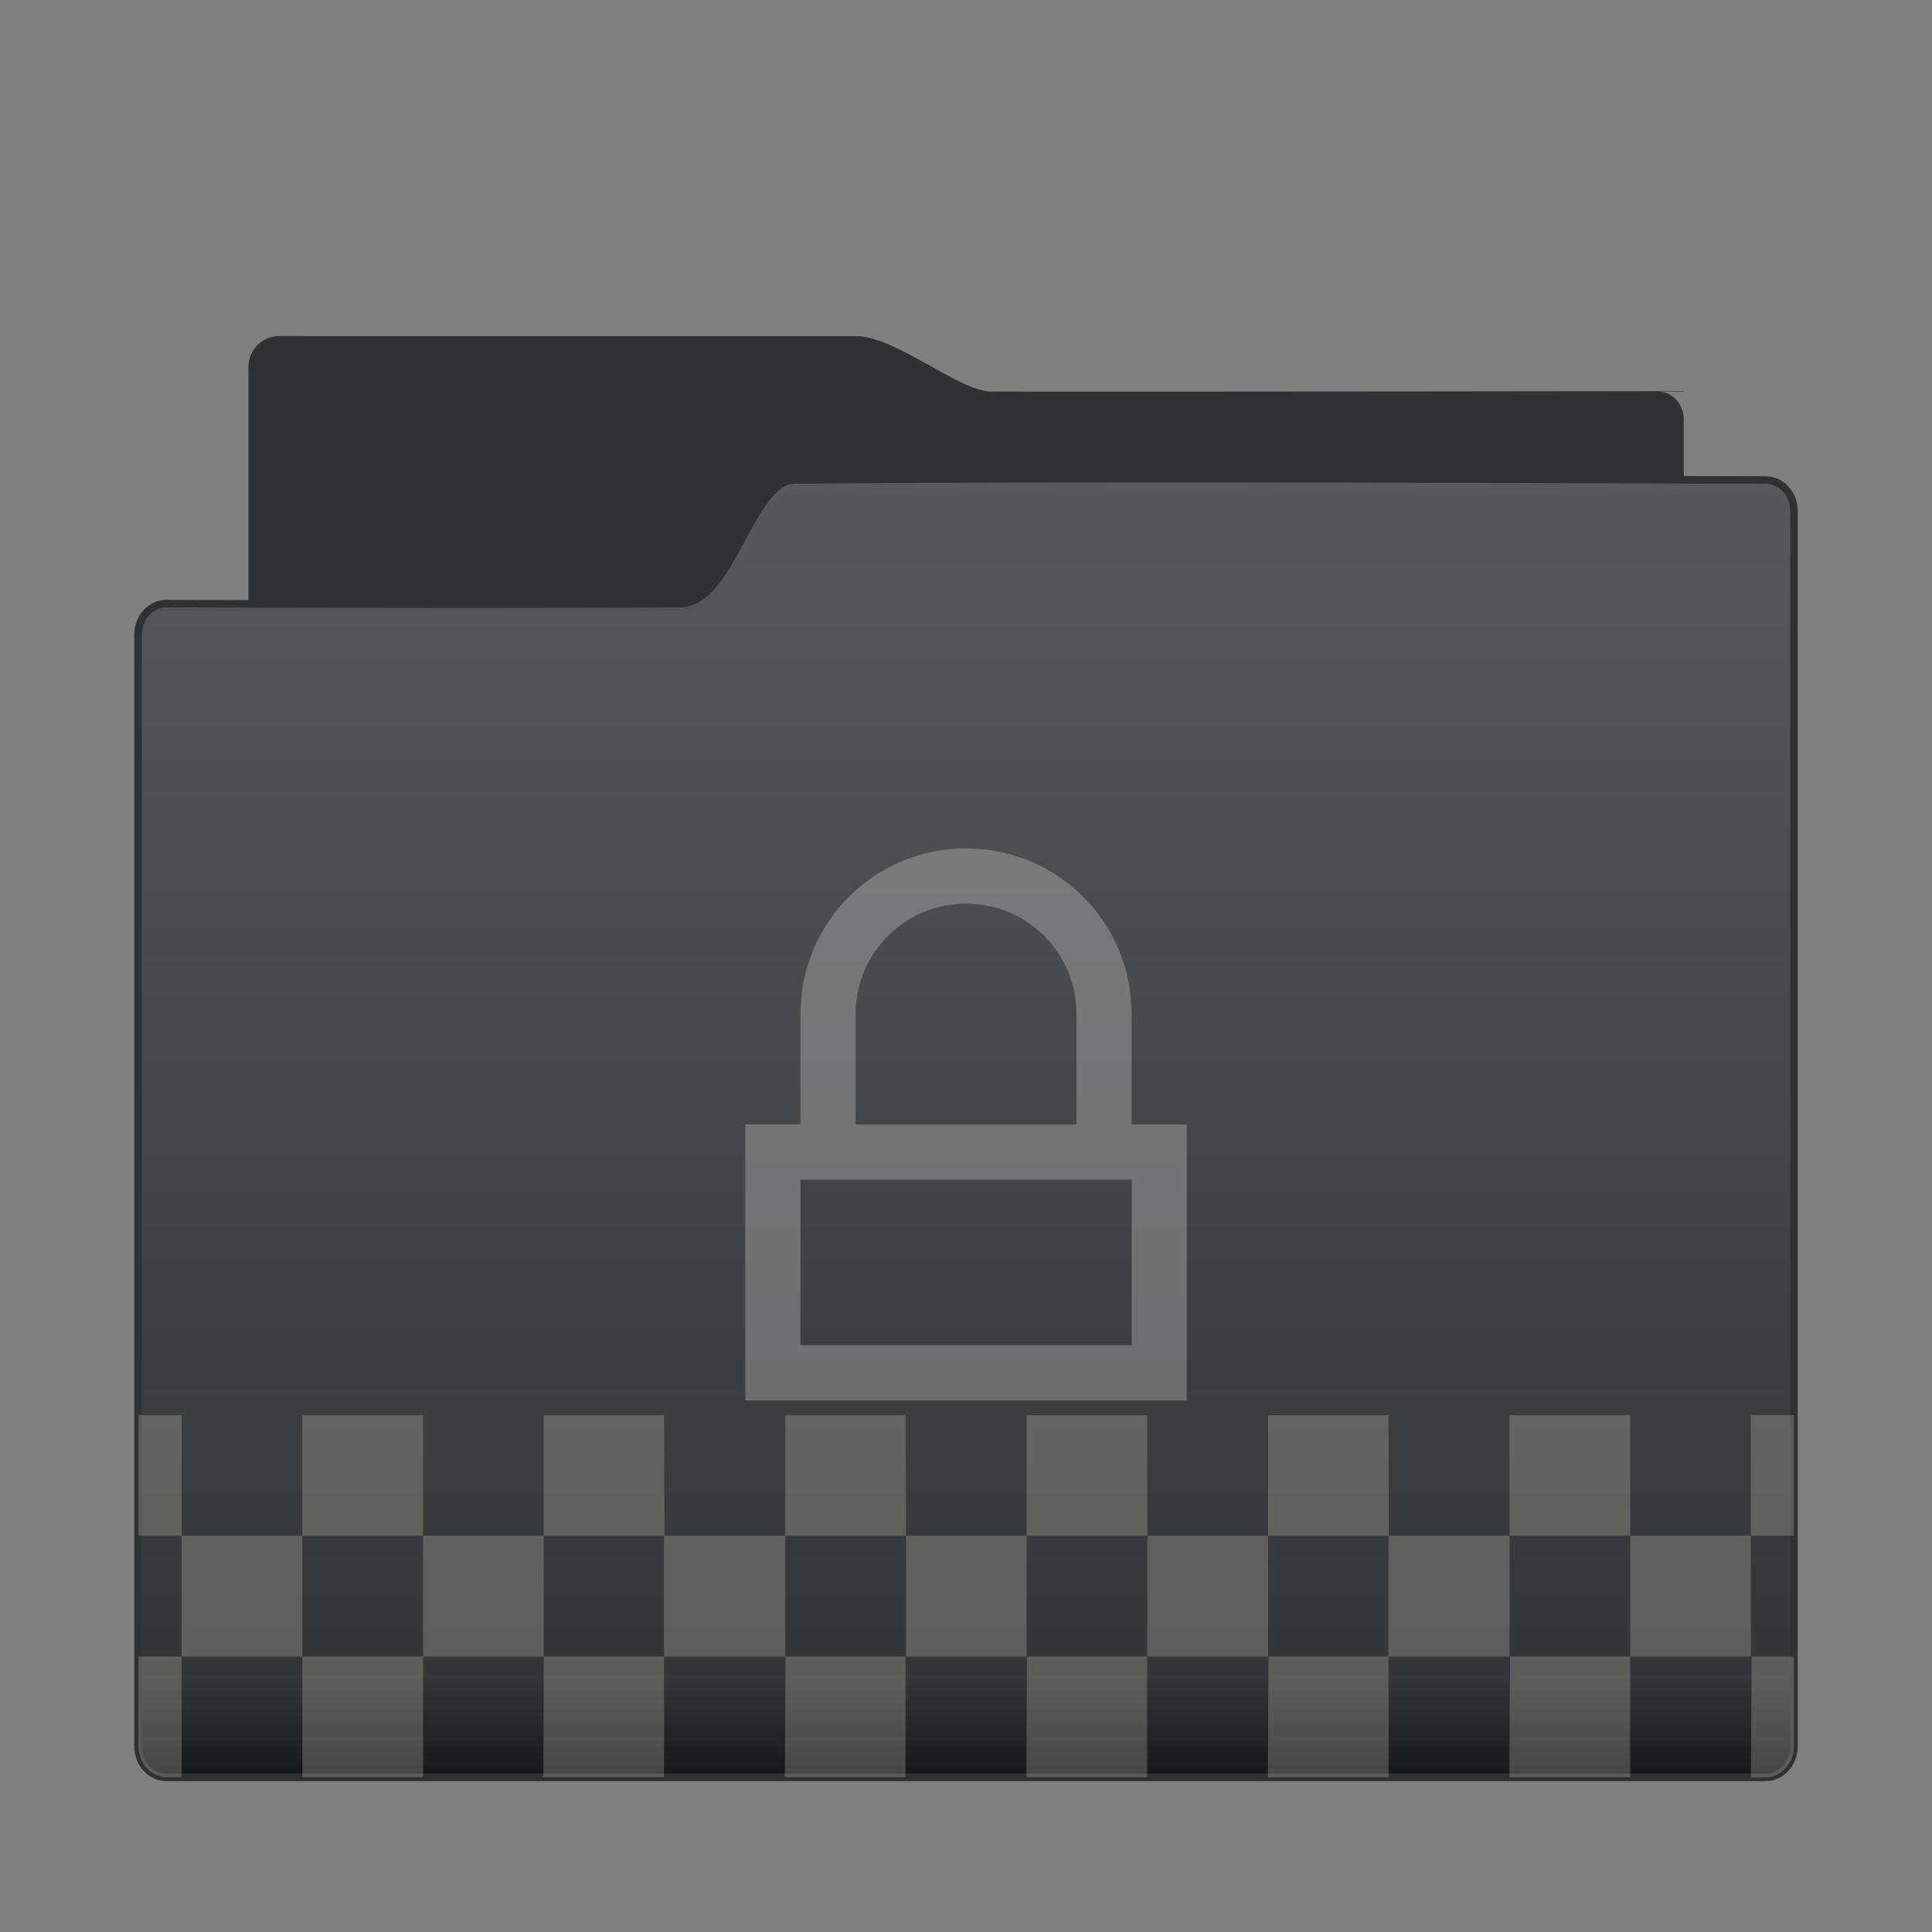 <?xml version="1.0" encoding="UTF-8" standalone="no"?>
<!-- Created with Inkscape (http://www.inkscape.org/) -->

<svg
   xmlns:dc="http://purl.org/dc/elements/1.1/"
   xmlns:cc="http://creativecommons.org/ns#"
   xmlns:rdf="http://www.w3.org/1999/02/22-rdf-syntax-ns#"
   xmlns:svg="http://www.w3.org/2000/svg"
   xmlns="http://www.w3.org/2000/svg"
   xmlns:xlink="http://www.w3.org/1999/xlink"
   xmlns:sodipodi="http://sodipodi.sourceforge.net/DTD/sodipodi-0.dtd"
   xmlns:inkscape="http://www.inkscape.org/namespaces/inkscape"
   width="64"
   height="64"
   viewBox="0 0 16.933 16.933"
   version="1.1"
   id="svg8"
   inkscape:version="0.92.4 5da689c313, 2019-01-14"
   sodipodi:docname="folder-encrypted.svg"
   inkscape:export-filename="/home/kieran/.themes/skism-gtk/gtk-3.0/check-radio/checkbox-mixed-disabled.png"
   inkscape:export-xdpi="96"
   inkscape:export-ydpi="96">
  <rect x="0" y="0" width="16.933" height="16.933" fill="#808080" stroke="none"/>
  <defs
     id="defs2">
    <linearGradient
       inkscape:collect="always"
       xlink:href="#linearGradient893"
       id="linearGradient860"
       gradientUnits="userSpaceOnUse"
       gradientTransform="matrix(-0.946,0,0,1.023,-2.044,-8.698)"
       x1="-10.583"
       y1="286.417"
       x2="-10.583"
       y2="297.529" />
    <linearGradient
       inkscape:collect="always"
       id="linearGradient893">
      <stop
         style="stop-color:#58595a;stop-opacity:1"
         offset="0"
         id="stop887" />
      <stop
         id="stop889"
         offset="0.926"
         style="stop-color:#343536;stop-opacity:1" />
      <stop
         style="stop-color:#18191a;stop-opacity:1"
         offset="1"
         id="stop891" />
    </linearGradient>
  </defs>
  <sodipodi:namedview
     id="base"
     pagecolor="#1e2023"
     bordercolor="#666666"
     borderopacity="1.0"
     inkscape:pageopacity="0"
     inkscape:pageshadow="2"
     inkscape:zoom="9.7282429"
     inkscape:cx="12.665532"
     inkscape:cy="0.01817151"
     inkscape:document-units="mm"
     inkscape:current-layer="layer1"
     showgrid="true"
     units="px"
     inkscape:showpageshadow="false"
     inkscape:window-width="3840"
     inkscape:window-height="2013"
     inkscape:window-x="0"
     inkscape:window-y="0"
     inkscape:window-maximized="1"
     inkscape:snap-grids="true"
     inkscape:snap-smooth-nodes="false">
    <inkscape:grid
       type="xygrid"
       id="grid815"
       color="#3f3f3f"
       opacity="0.125"
       empcolor="#3f3f3f"
       empopacity="0.251" />
  </sodipodi:namedview>
  <g
     inkscape:label="Layer 1"
     inkscape:groupmode="layer"
     id="layer1"
     transform="translate(0,-280.067)">
    <g
       id="g838"
       transform="translate(0,-0.062)">
      <path
         inkscape:connector-curvature="0"
         id="rect4180-3-9-6"
         d="m 2.661,283.074 v 9.4e-4 c 1.026,-3.5e-4 4.43,-2e-4 4.838,0 0.357,1.7e-4 0.901,0.485 1.193,0.486 2.022,0.002 6.065,-0.004 6.065,-0.004 v 0.004 h -0.225 c 0.124,0 0.225,0.108 0.225,0.242 v 5.321 c 0,0.134 -0.1,0.242 -0.225,0.242 H 2.402 c -0.124,0 -0.225,-0.108 -0.225,-0.242 v -5.323 -0.243 -0.212 c 0,-0.151 0.121,-0.272 0.272,-0.272 z"
         style="fill:#303132;fill-opacity:1;stroke-width:0.233" />
      <g
         transform="matrix(-1,0,0,1,16.933,0)"
         id="g831">
        <path
           style="fill:url(#linearGradient860);fill-opacity:1;stroke:#303132;stroke-width:0.066;stroke-miterlimit:4;stroke-dasharray:none;stroke-opacity:1;paint-order:stroke fill markers"
           d="m 9.968,284.336 c 0.388,0.004 0.552,1.079 1.001,1.083 1.501,0.014 4.504,0 4.504,0 0.138,0 0.25,0.121 0.25,0.271 h -4.85e-4 c 1.3e-5,0.001 4.85e-4,0.002 4.85e-4,0.004 v 9.742 c 0,0.15 -0.112,0.271 -0.25,0.271 H 1.46 c -0.138,0 -0.25,-0.121 -0.25,-0.271 v -9.742 -0.004 -1.083 c 0,-0.15 0.112,-0.271 0.25,-0.271 0.911,10e-5 5.672,-0.029 8.508,0 z"
           id="rect4113-2-5-2-2"
           inkscape:connector-curvature="0"
           sodipodi:nodetypes="sssccsssssccscs" />
        <path
           style="opacity:0.2;fill:#fffff9;fill-opacity:1;stroke:none;stroke-width:0.353;stroke-miterlimit:4;stroke-dasharray:none;stroke-opacity:1"
           d="m 1.21,292.531 v 1.058 H 1.587 v -1.058 z M 1.587,293.59 v 1.058 h 1.058 v -1.058 z m 1.058,0 h 1.058 v -1.058 H 2.646 Z m 1.058,0 v 1.058 H 4.763 v -1.058 z m 1.058,0 h 1.058 v -1.058 H 4.763 Z m 1.058,0 v 1.058 h 1.058 v -1.058 z m 1.058,0 h 1.058 v -1.058 H 6.879 Z m 1.058,0 v 1.058 h 1.058 v -1.058 z m 1.058,0 h 1.058 v -1.058 H 8.996 Z m 1.058,0 v 1.058 H 11.113 v -1.058 z m 1.058,0 h 1.058 v -1.058 H 11.113 Z m 1.058,0 v 1.058 h 1.058 v -1.058 z m 1.058,0 h 1.058 v -1.058 h -1.058 z m 1.058,0 v 1.058 h 1.058 v -1.058 z m 1.058,0 h 0.378 v -1.058 h -0.378 z m 0,1.058 v 1.058 h 0.128 c 0.138,0 0.25,-0.121 0.25,-0.271 v -0.788 z m -1.058,0 h -1.058 v 1.058 h 1.058 z m -2.117,0 H 11.113 v 1.058 h 1.058 z m -2.117,0 H 8.996 v 1.058 h 1.058 z m -2.117,0 H 6.879 v 1.058 h 1.058 z m -2.117,0 H 4.763 v 1.058 h 1.058 z m -2.117,0 H 2.646 v 1.058 h 1.058 z m -2.117,0 H 1.21 v 0.788 c 0,0.149 0.112,0.271 0.25,0.271 H 1.587 Z"
           id="rect828-7-6-4"
           inkscape:connector-curvature="0" />
      </g>
      <path
         d="m 8.467,287.565 c -0.804,0 -1.451,0.647 -1.451,1.451 v 0.968 H 6.532 v 2.419 H 10.402 V 289.984 H 9.918 v -0.968 c 0,-0.804 -0.647,-1.451 -1.451,-1.451 z m 0,0.484 c 0.536,0 0.968,0.432 0.968,0.968 v 0.968 H 7.499 v -0.968 c 0,-0.536 0.432,-0.968 0.968,-0.968 z m -1.451,2.419 h 0.484 1.935 0.484 v 1.451 H 7.015 Z"
         id="rect4184-1-5"
         style="opacity:0.25;fill:#ffffff;fill-opacity:1;stroke-width:0.484"
         inkscape:connector-curvature="0" />
    </g>
  </g>
</svg>

